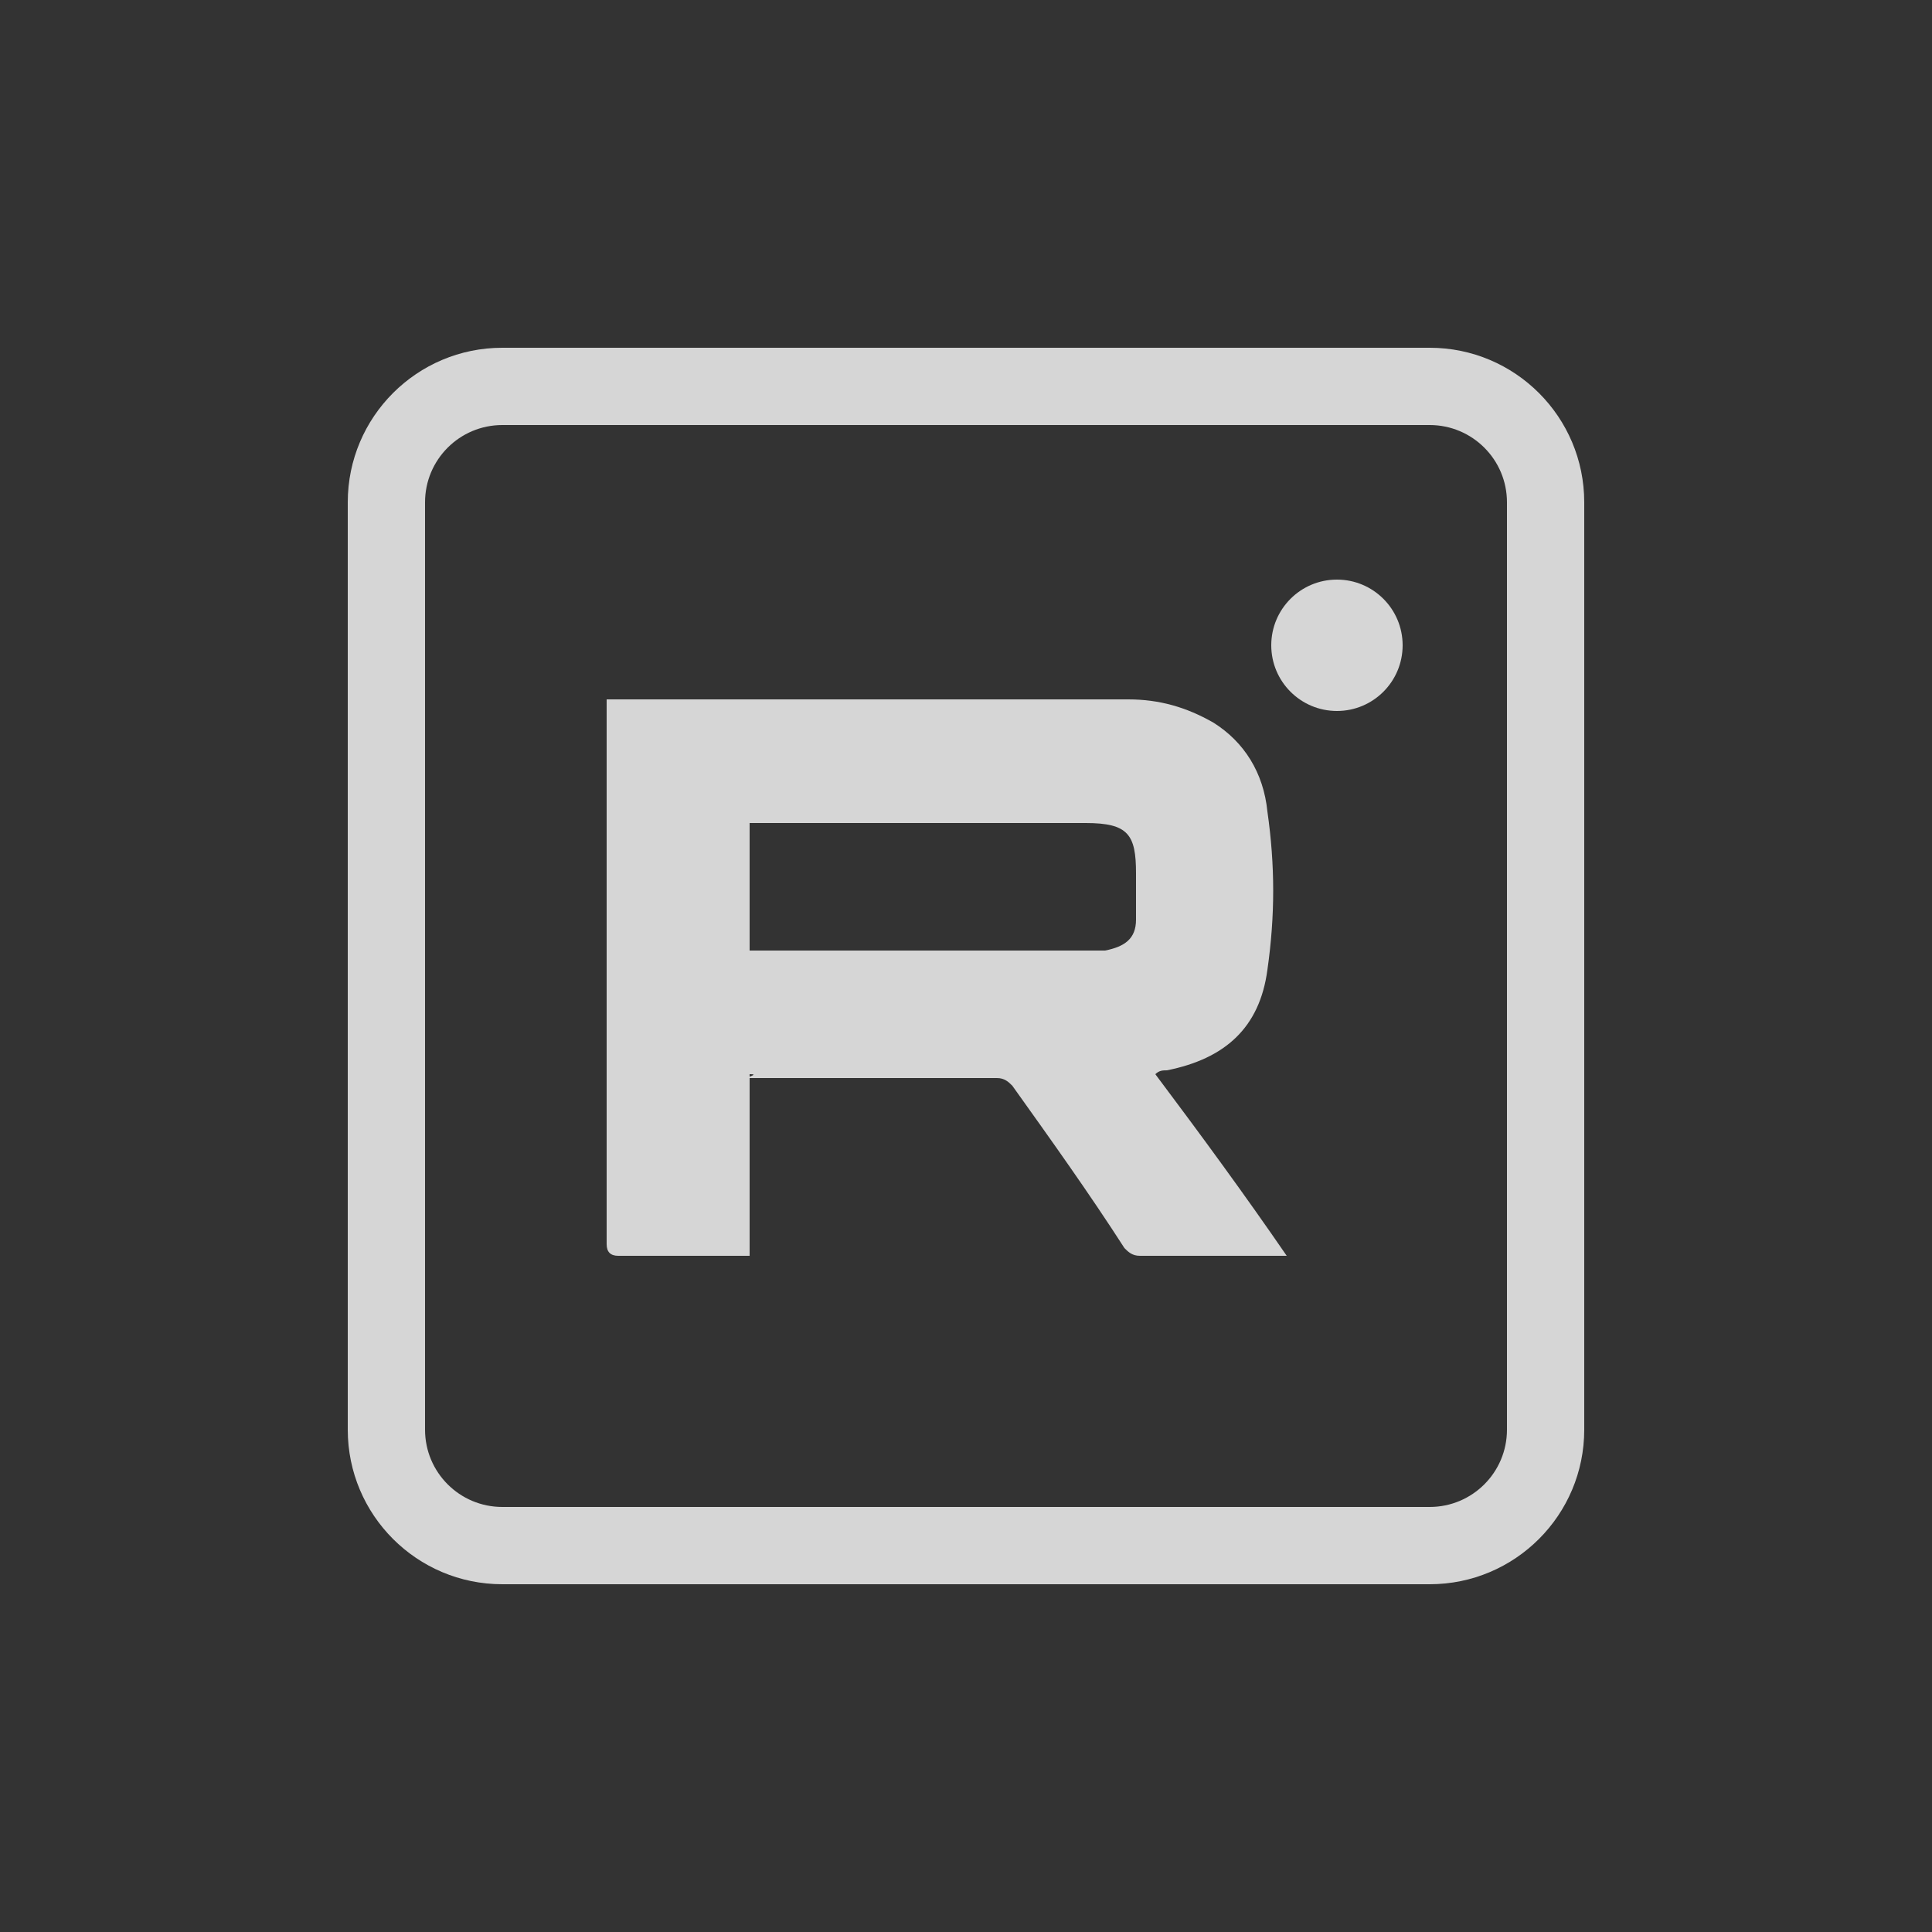 <svg width="50" height="50" viewBox="0 0 50 50" fill="none" xmlns="http://www.w3.org/2000/svg">
<rect x="0" y="0" width="50" height="50" fill="#333333" stroke="none"/>
<path fill-rule="evenodd" clip-rule="evenodd" d="M9 13C9 10.791 10.791 9 13 9H37C39.209 9 41 10.791 41 13V37C41 39.209 39.209 41 37 41H13C10.791 41 9 39.209 9 37V13ZM13 11C11.895 11 11 11.895 11 13V37C11 38.105 11.895 39 13 39H37C38.105 39 39 38.105 39 37V13C39 11.895 38.105 11 37 11H13Z" fill="white" fill-opacity="0.8"/>
<path d="M19.4 27.8C19.4 29.4 19.4 30.9 19.4 32.5C19.3 32.5 19.2 32.5 19.1 32.5C18.1 32.5 17.1 32.5 16 32.5C15.8 32.5 15.7 32.4 15.7 32.2C15.7 27.6 15.7 22.9 15.7 18.3C15.7 18.2 15.7 18.2 15.7 18.1C15.8 18.1 15.8 18.1 15.9 18.1C20.3 18.1 24.8 18.1 29.2 18.1C30 18.1 30.7 18.3 31.4 18.7C32.2 19.2 32.7 20 32.8 21C33 22.4 33 23.7 32.8 25.1C32.6 26.6 31.7 27.4 30.2 27.7C30.1 27.7 30 27.7 29.9 27.8C31.1 29.4 32.2 30.9 33.3 32.5C33.2 32.5 33.1 32.5 33 32.5C31.8 32.5 30.7 32.5 29.5 32.5C29.3 32.5 29.2 32.4 29.1 32.3C28.2 30.9 27.2 29.5 26.2 28.1C26.1 28 26 27.9 25.8 27.9C23.6 27.9 21.5 27.9 19.3 27.9C19.6 27.8 19.5 27.8 19.4 27.8ZM19.4 24.6C19.5 24.6 19.6 24.6 19.7 24.6C22.5 24.6 25.2 24.6 28 24.6C28.2 24.6 28.4 24.6 28.6 24.6C29.1 24.5 29.4 24.3 29.4 23.8C29.4 23.4 29.4 23 29.4 22.6C29.4 21.6 29.2 21.3 28.1 21.3C25.3 21.3 22.5 21.3 19.7 21.3C19.6 21.3 19.5 21.3 19.4 21.3C19.4 22.4 19.4 23.5 19.4 24.6Z" fill="white" fill-opacity="0.8"/>
<path d="M34.6 18.4C35.539 18.4 36.3 17.639 36.3 16.7C36.3 15.761 35.539 15 34.6 15C33.661 15 32.9 15.761 32.9 16.7C32.9 17.639 33.661 18.4 34.6 18.4Z" fill="white" fill-opacity="0.8"/>
</svg>
